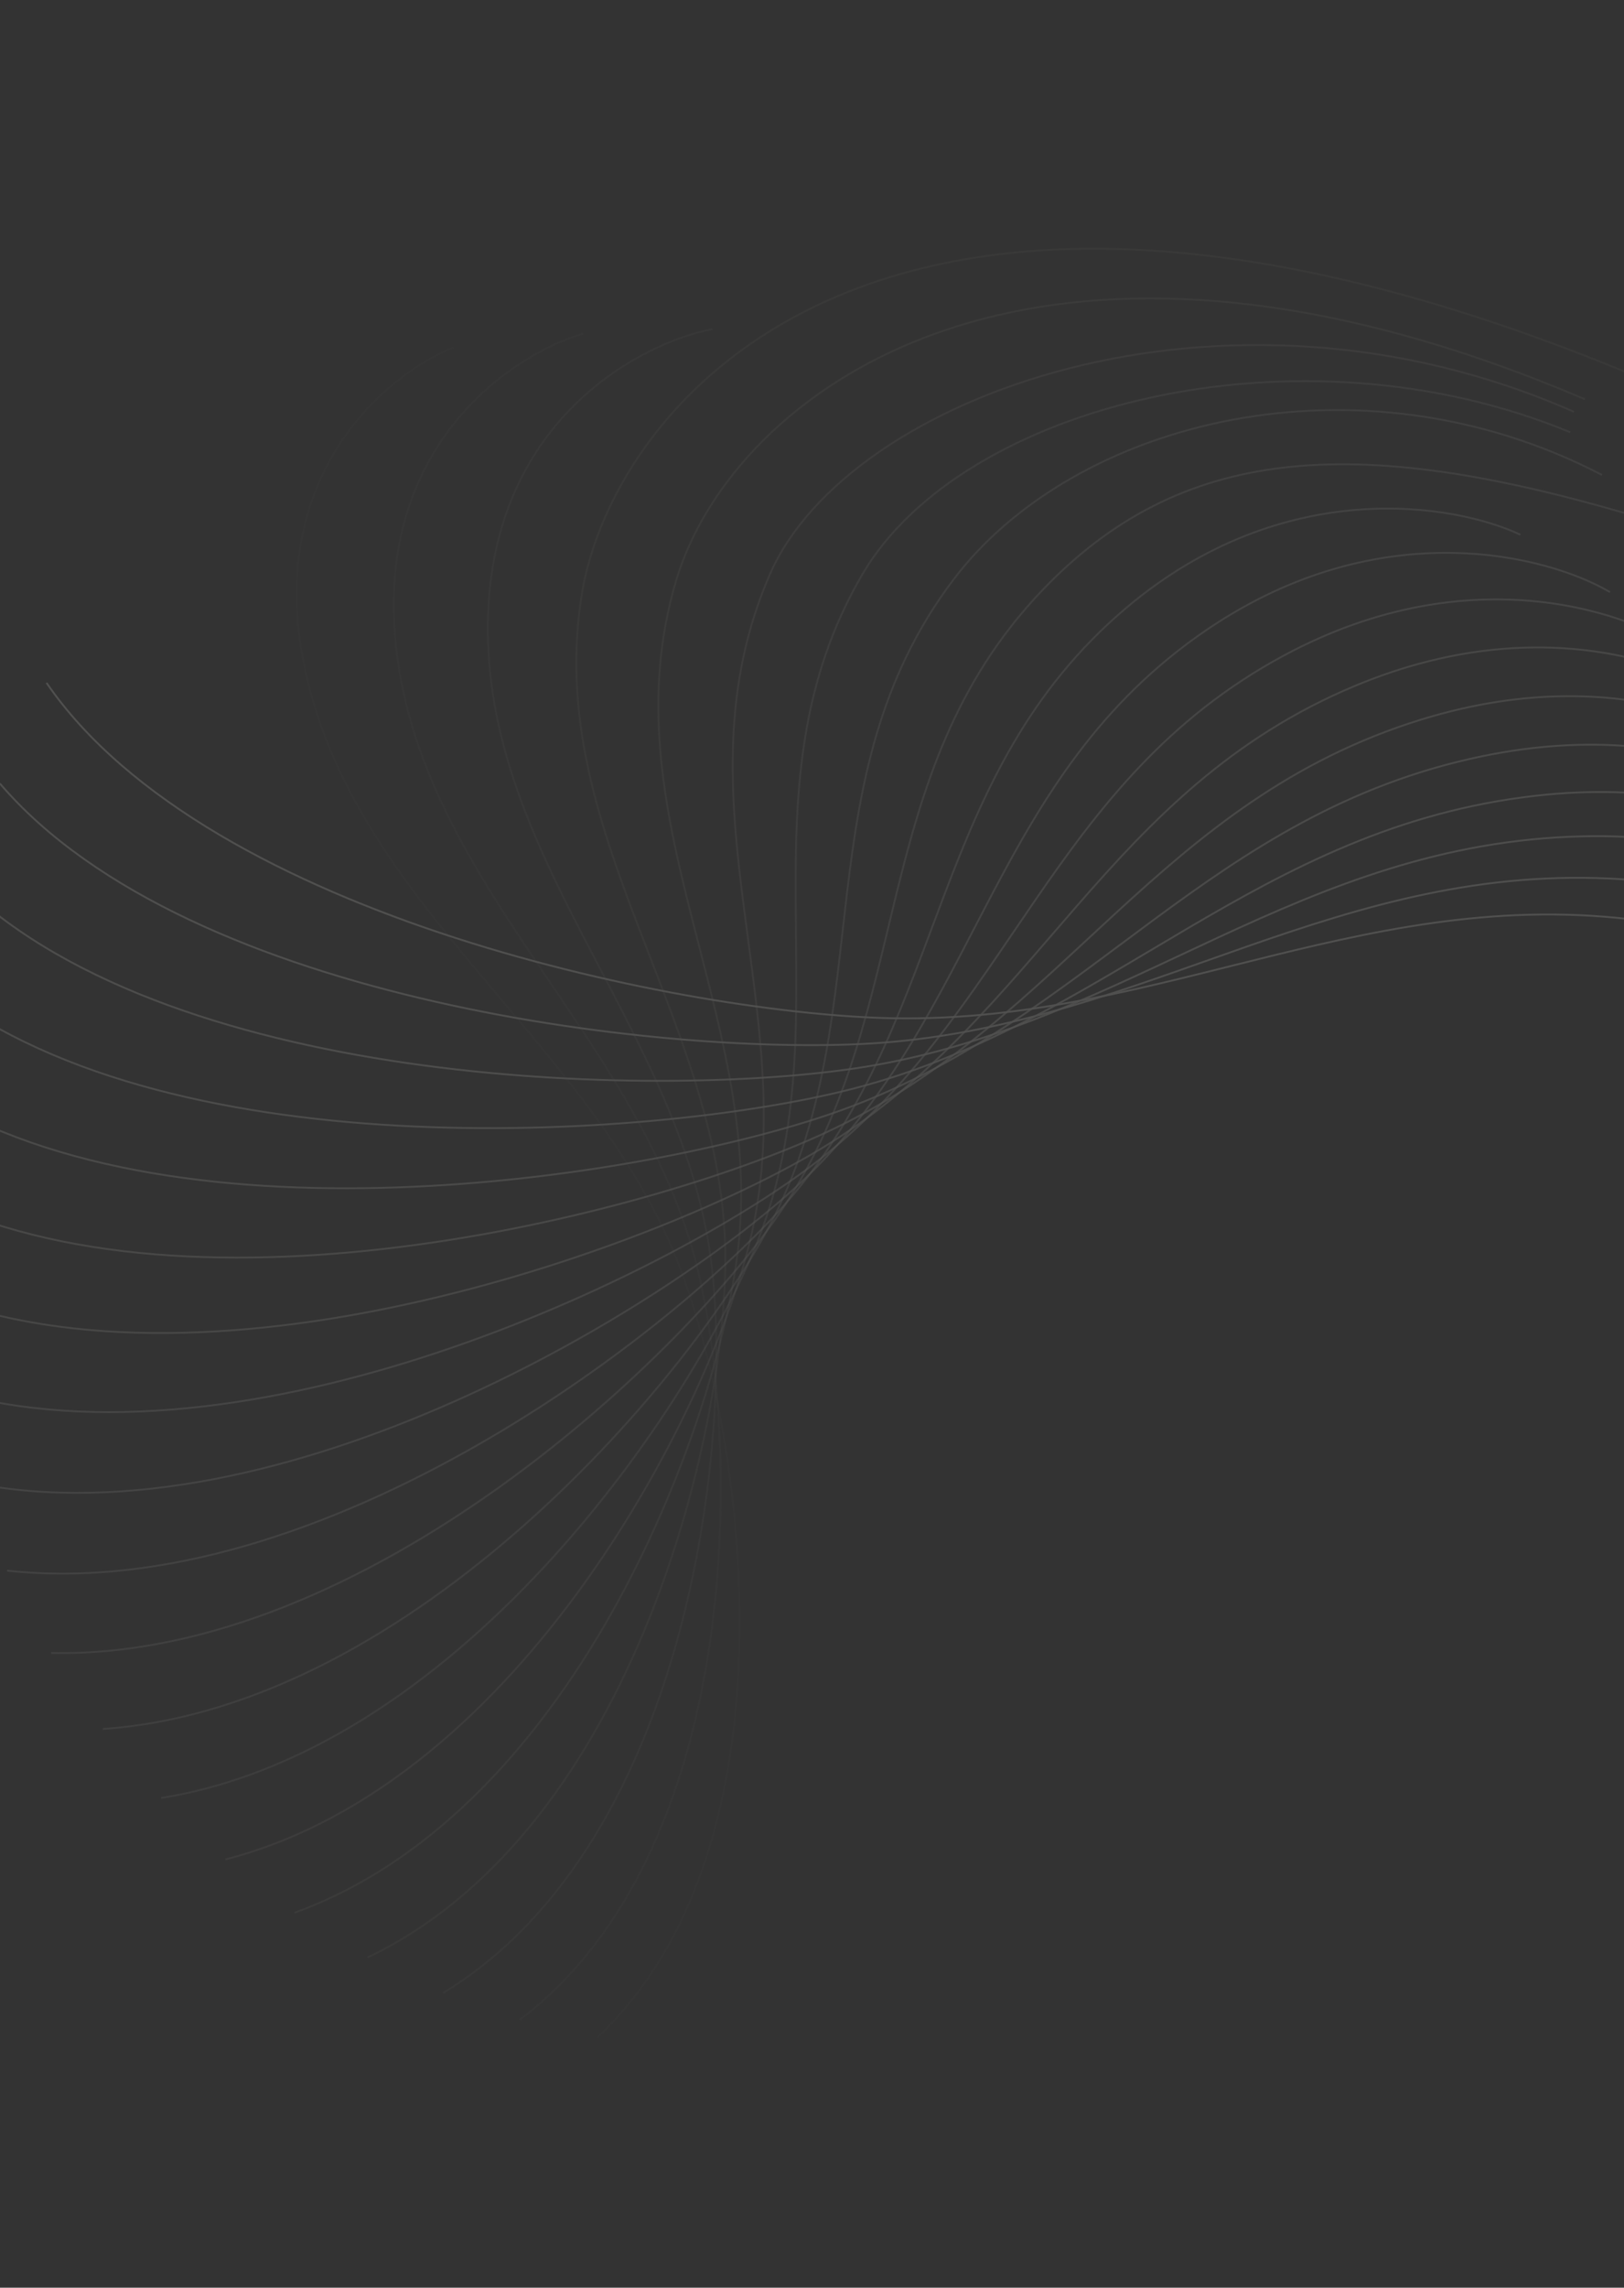 <svg width="1280" height="1802" viewBox="0 0 1280 1802" fill="none" xmlns="http://www.w3.org/2000/svg">
<rect x="0" y="0" width="1280" height="1802" fill="#333333" stroke="none"/>
<g opacity="0.15">
<path opacity="0.053" d="M357.505 273.665C305.446 294.288 209.006 373.208 239.713 523.907C278.097 712.28 462.772 816.718 533.181 991.566C585.148 1120.62 634.535 1450.6 471.031 1604.66" stroke="#F6F5EF" stroke-width="1.458"/>
<path opacity="0.105" d="M459.82 262.748C405.241 278.532 299.125 348.095 311.295 500.071C326.508 690.042 498.291 809.925 547.183 989.356C583.269 1121.79 592.072 1452.98 409.672 1590.98" stroke="#F6F5EF" stroke-width="1.458"/>
<path opacity="0.158" d="M561.588 259.212C505.379 269.982 391.335 329.414 384.836 480.979C376.713 670.436 532.871 804.433 559.53 986.451C579.207 1120.79 547.423 1449.51 349.142 1569.91" stroke="#F6F5EF" stroke-width="1.458"/>
<path opacity="0.211" d="M1289.22 296.298C696.683 49.41 483.881 317.194 458.804 466.71C427.457 653.606 567.218 800.269 571.571 982.909C574.784 1117.71 502.704 1440.4 289.631 1541.91" stroke="#F6F5EF" stroke-width="1.458"/>
<path opacity="0.263" d="M1249.23 314.521C810.303 126.994 576.323 311.351 532.948 457.152C478.729 639.404 600.356 797.1 582.319 978.325C569.007 1112.08 457.458 1425.15 232.185 1506.63" stroke="#F6F5EF" stroke-width="1.458"/>
<path opacity="0.316" d="M1240.54 324.387C964.758 202.635 668 311.881 606.801 452.371C530.302 627.983 632.462 794.981 592.23 972.809C562.536 1104.06 412.736 1404.08 177.729 1464.64" stroke="#F6F5EF" stroke-width="1.458"/>
<path opacity="0.368" d="M1237.58 340.478C1023.36 251.828 758.137 318.643 679.783 452.284C581.841 619.335 663.411 793.805 601.423 966.286C555.671 1093.59 369.257 1377.28 127.09 1416.26" stroke="#F6F5EF" stroke-width="1.458"/>
<path opacity="0.421" d="M1262.65 374.105C1070.02 273.94 845.975 331.442 751.321 456.771C633.005 613.433 693.091 793.462 610.022 958.71C548.711 1080.67 327.719 1344.93 81.041 1361.91" stroke="#F6F5EF" stroke-width="1.458"/>
<path opacity="0.474" d="M1280.12 404.003C1067.35 342.244 930.765 350.008 820.847 465.652C683.451 610.208 721.392 793.822 618.151 950.025C541.952 1065.31 288.8 1307.24 40.317 1302.04" stroke="#F6F5EF" stroke-width="1.458"/>
<path opacity="0.526" d="M1198.33 421.193C1146.49 396.739 1011.81 374.005 887.828 478.699C732.855 609.566 748.232 794.75 625.949 940.196C535.694 1047.55 253.155 1264.49 5.588 1237.17" stroke="#F6F5EF" stroke-width="1.458"/>
<path opacity="0.579" d="M1268.98 466.424C1220.19 437.587 1088.44 403.062 951.761 495.661C780.907 611.409 773.549 796.134 633.559 929.234C530.236 1027.47 221.397 1217.06 -22.543 1167.93" stroke="#F6F5EF" stroke-width="1.458"/>
<path opacity="0.632" d="M1332.6 515.559C1287.41 482.657 1160.05 436.723 1012.16 516.213C827.293 615.575 797.278 797.814 641.114 917.108C525.853 1005.16 194.099 1165.32 -43.539 1094.92" stroke="#F6F5EF" stroke-width="1.458"/>
<path opacity="0.684" d="M1388.75 567.933C1347.64 531.327 1226.06 474.493 1068.58 540.004C871.731 621.892 819.386 799.641 648.758 903.823C522.822 980.717 171.785 1109.71 -56.946 1018.81" stroke="#F6F5EF" stroke-width="1.458"/>
<path opacity="0.737" d="M1437.02 622.842C1400.45 582.938 1285.98 515.835 1120.64 566.65C913.96 630.169 839.856 801.471 656.633 889.398C521.401 954.295 154.928 1050.7 -62.388 940.322" stroke="#F6F5EF" stroke-width="1.458"/>
<path opacity="0.789" d="M1477.1 679.548C1445.47 636.791 1339.37 560.169 1167.98 595.734C953.732 640.191 858.679 803.151 664.867 873.859C521.82 926.046 143.924 988.813 -59.594 860.194" stroke="#F6F5EF" stroke-width="1.458"/>
<path opacity="0.842" d="M1508.79 737.283C1482.45 692.157 1385.89 606.888 1210.32 626.82C990.853 651.735 875.891 804.527 673.613 857.237C524.317 896.142 139.14 924.603 -48.349 779.205" stroke="#F6F5EF" stroke-width="1.458"/>
<path opacity="0.895" d="M1531.96 795.49C1511.2 748.196 1425.23 654.64 1247.4 658.767C1025.13 663.925 891.514 805.78 682.986 840.155C529.077 865.527 140.837 859.378 -28.567 697.806" stroke="#F6F5EF" stroke-width="1.458"/>
<path opacity="0.947" d="M1546.49 853.249C1531.54 804.627 1457.11 704.43 1279 692.612C1056.38 677.839 905.594 806.16 693.127 821.507C536.311 832.834 149.313 792.041 -0.129 617.129" stroke="#F6F5EF" stroke-width="1.458"/>
<path d="M1552.64 909.744C1543.66 860.292 1481.57 754.483 1305.12 726.872C1084.55 692.358 918.231 805.872 704.126 802.073C546.101 799.268 164.533 724.316 36.67 537.866" stroke="#F6F5EF" stroke-width="1.458"/>
</g>
</svg>
